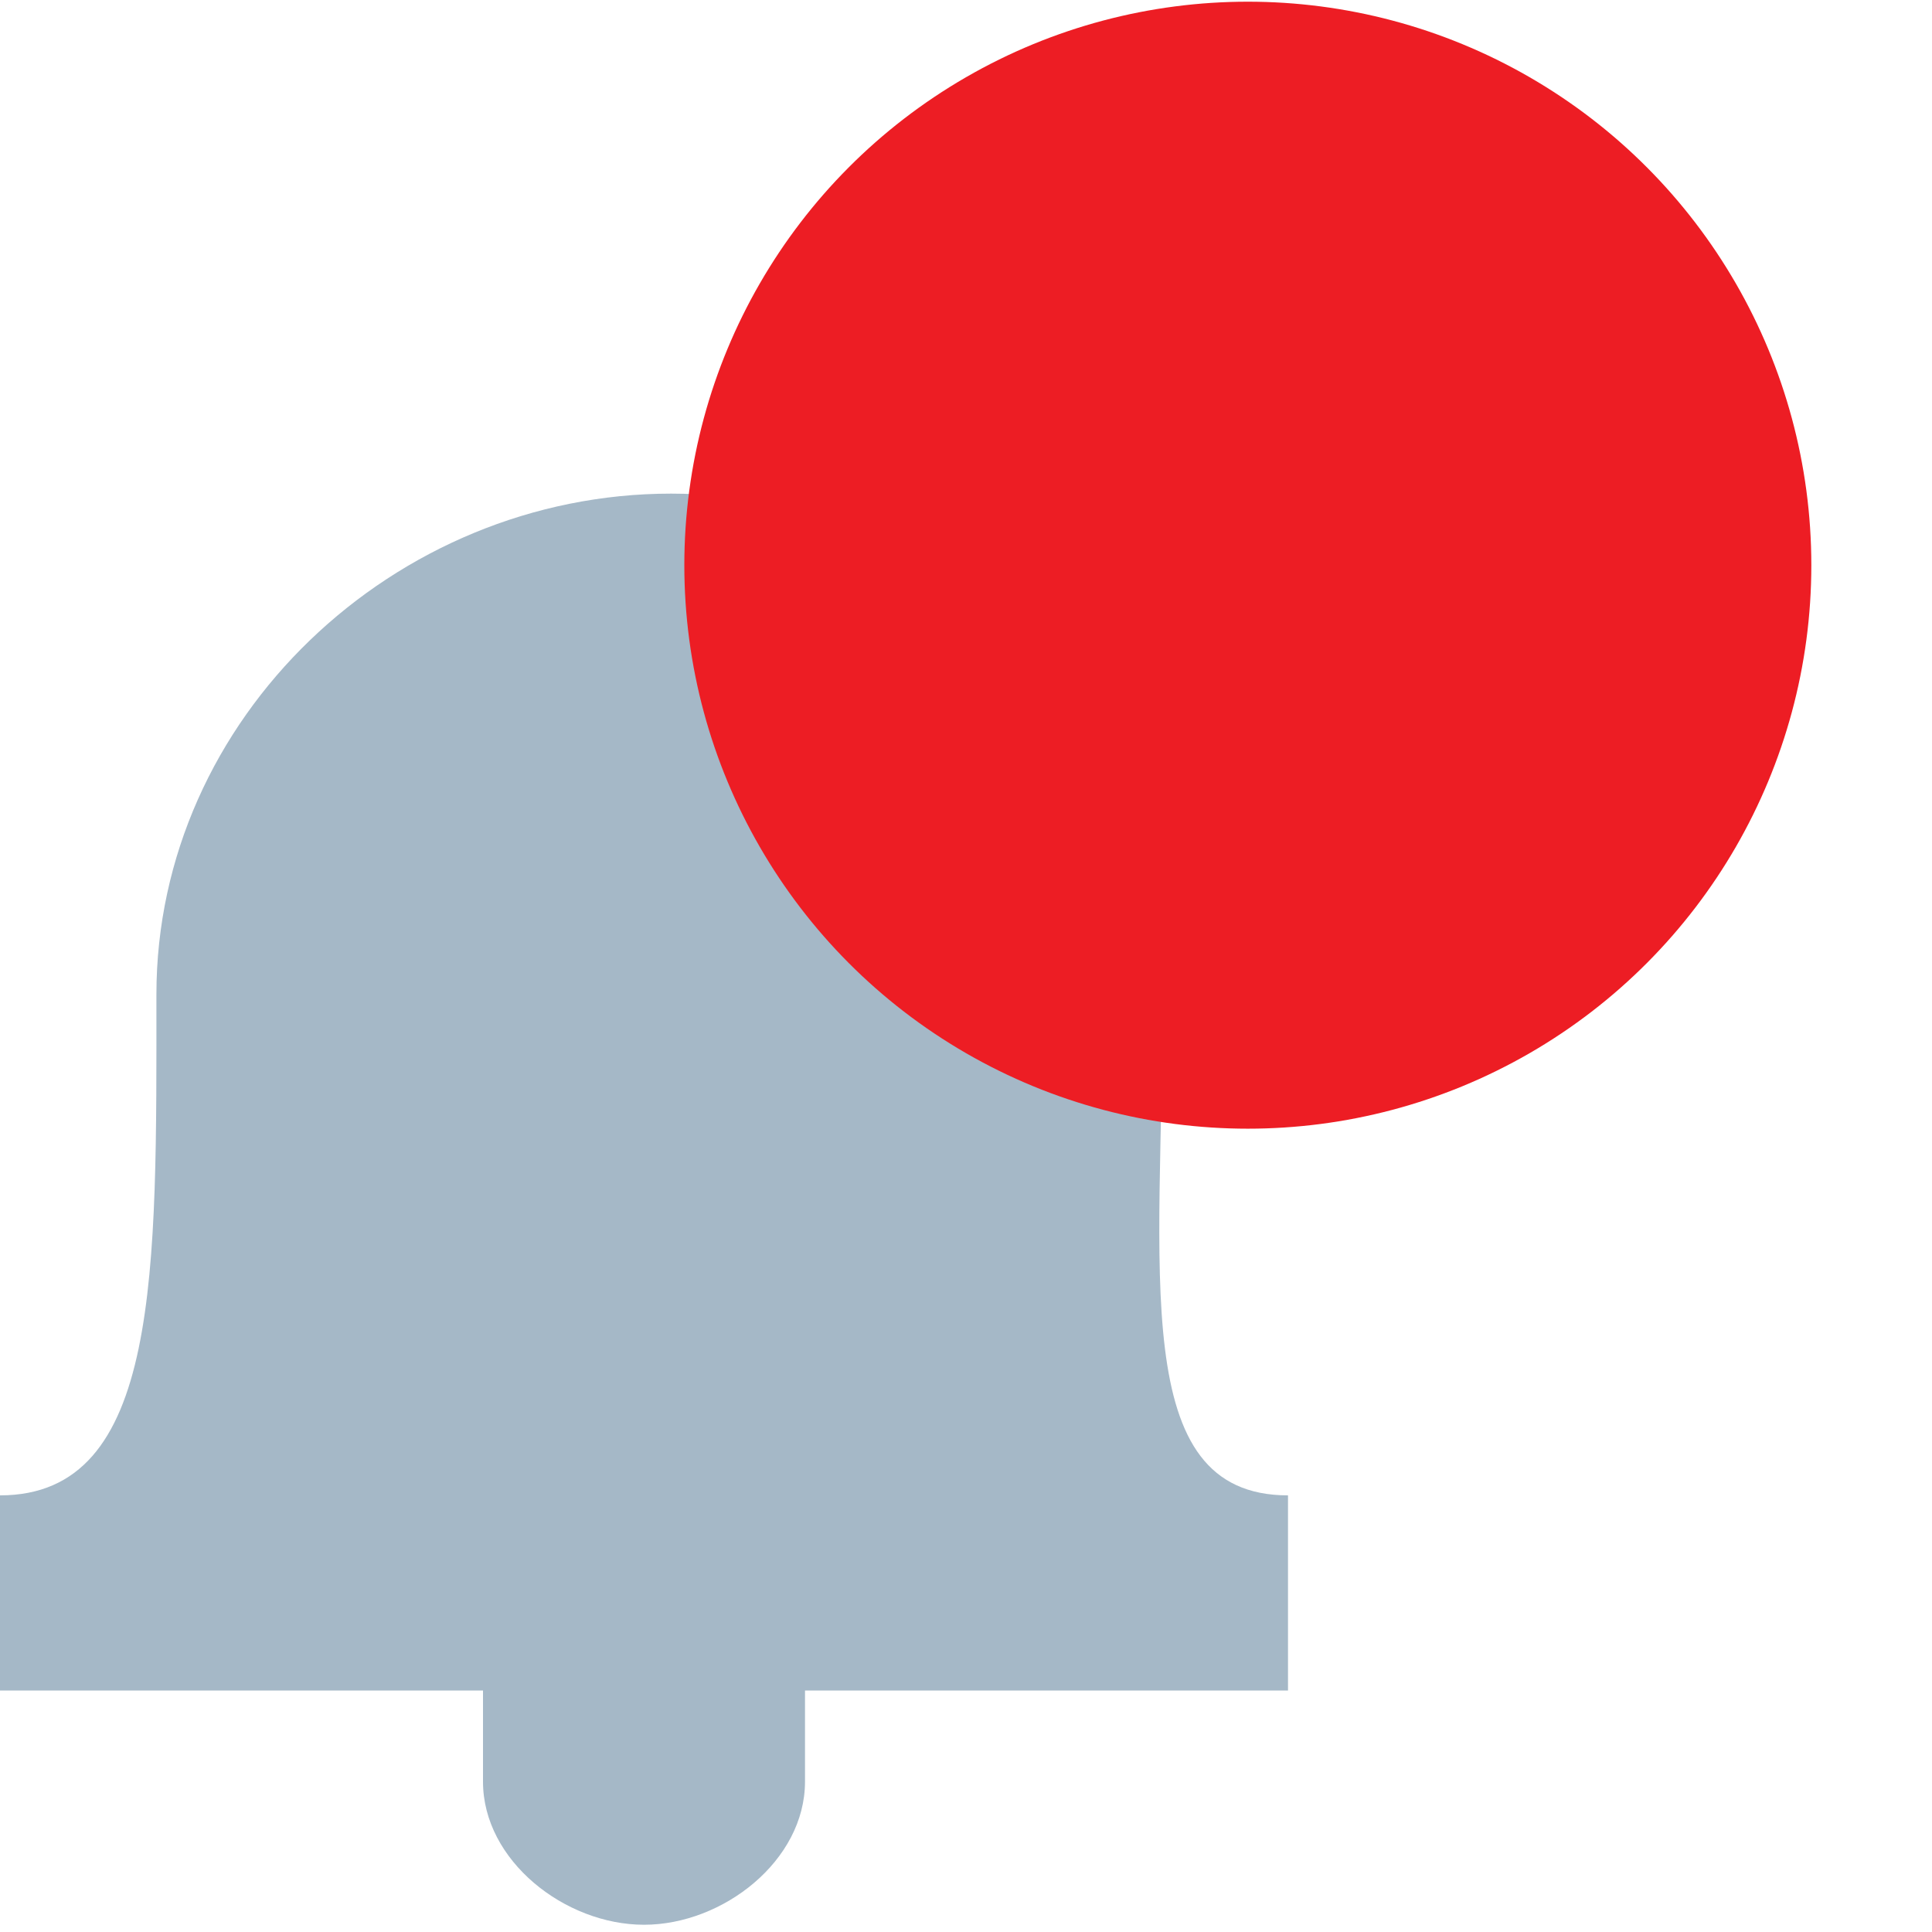 <?xml version="1.0" encoding="utf-8"?>
<!-- Generator: Adobe Illustrator 16.0.0, SVG Export Plug-In . SVG Version: 6.00 Build 0)  -->
<!DOCTYPE svg PUBLIC "-//W3C//DTD SVG 1.1//EN" "http://www.w3.org/Graphics/SVG/1.1/DTD/svg11.dtd">
<svg version="1.1" id="Layer_1" xmlns="http://www.w3.org/2000/svg" xmlns:xlink="http://www.w3.org/1999/xlink" x="0px" y="0px"
	 width="24px" height="24px" viewBox="0 0 24 24" enable-background="new 0 0 24 24" xml:space="preserve">
<path fill="#A5B8C7" d="M16,18.576c-2,0-1.557-2.785-1.557-6.223s-2.672-6.221-6.107-6.221c-3.438,0-6.393,2.783-6.393,6.221
	S2,18.576,0,18.576V21h6v1.133c0,0.98,1.018,1.777,2,1.777s2-0.797,2-1.777V21h6V18.576z"/>
<circle fill="#ED1D24" cx="15.501" cy="7.021" r="7"/>
</svg>
